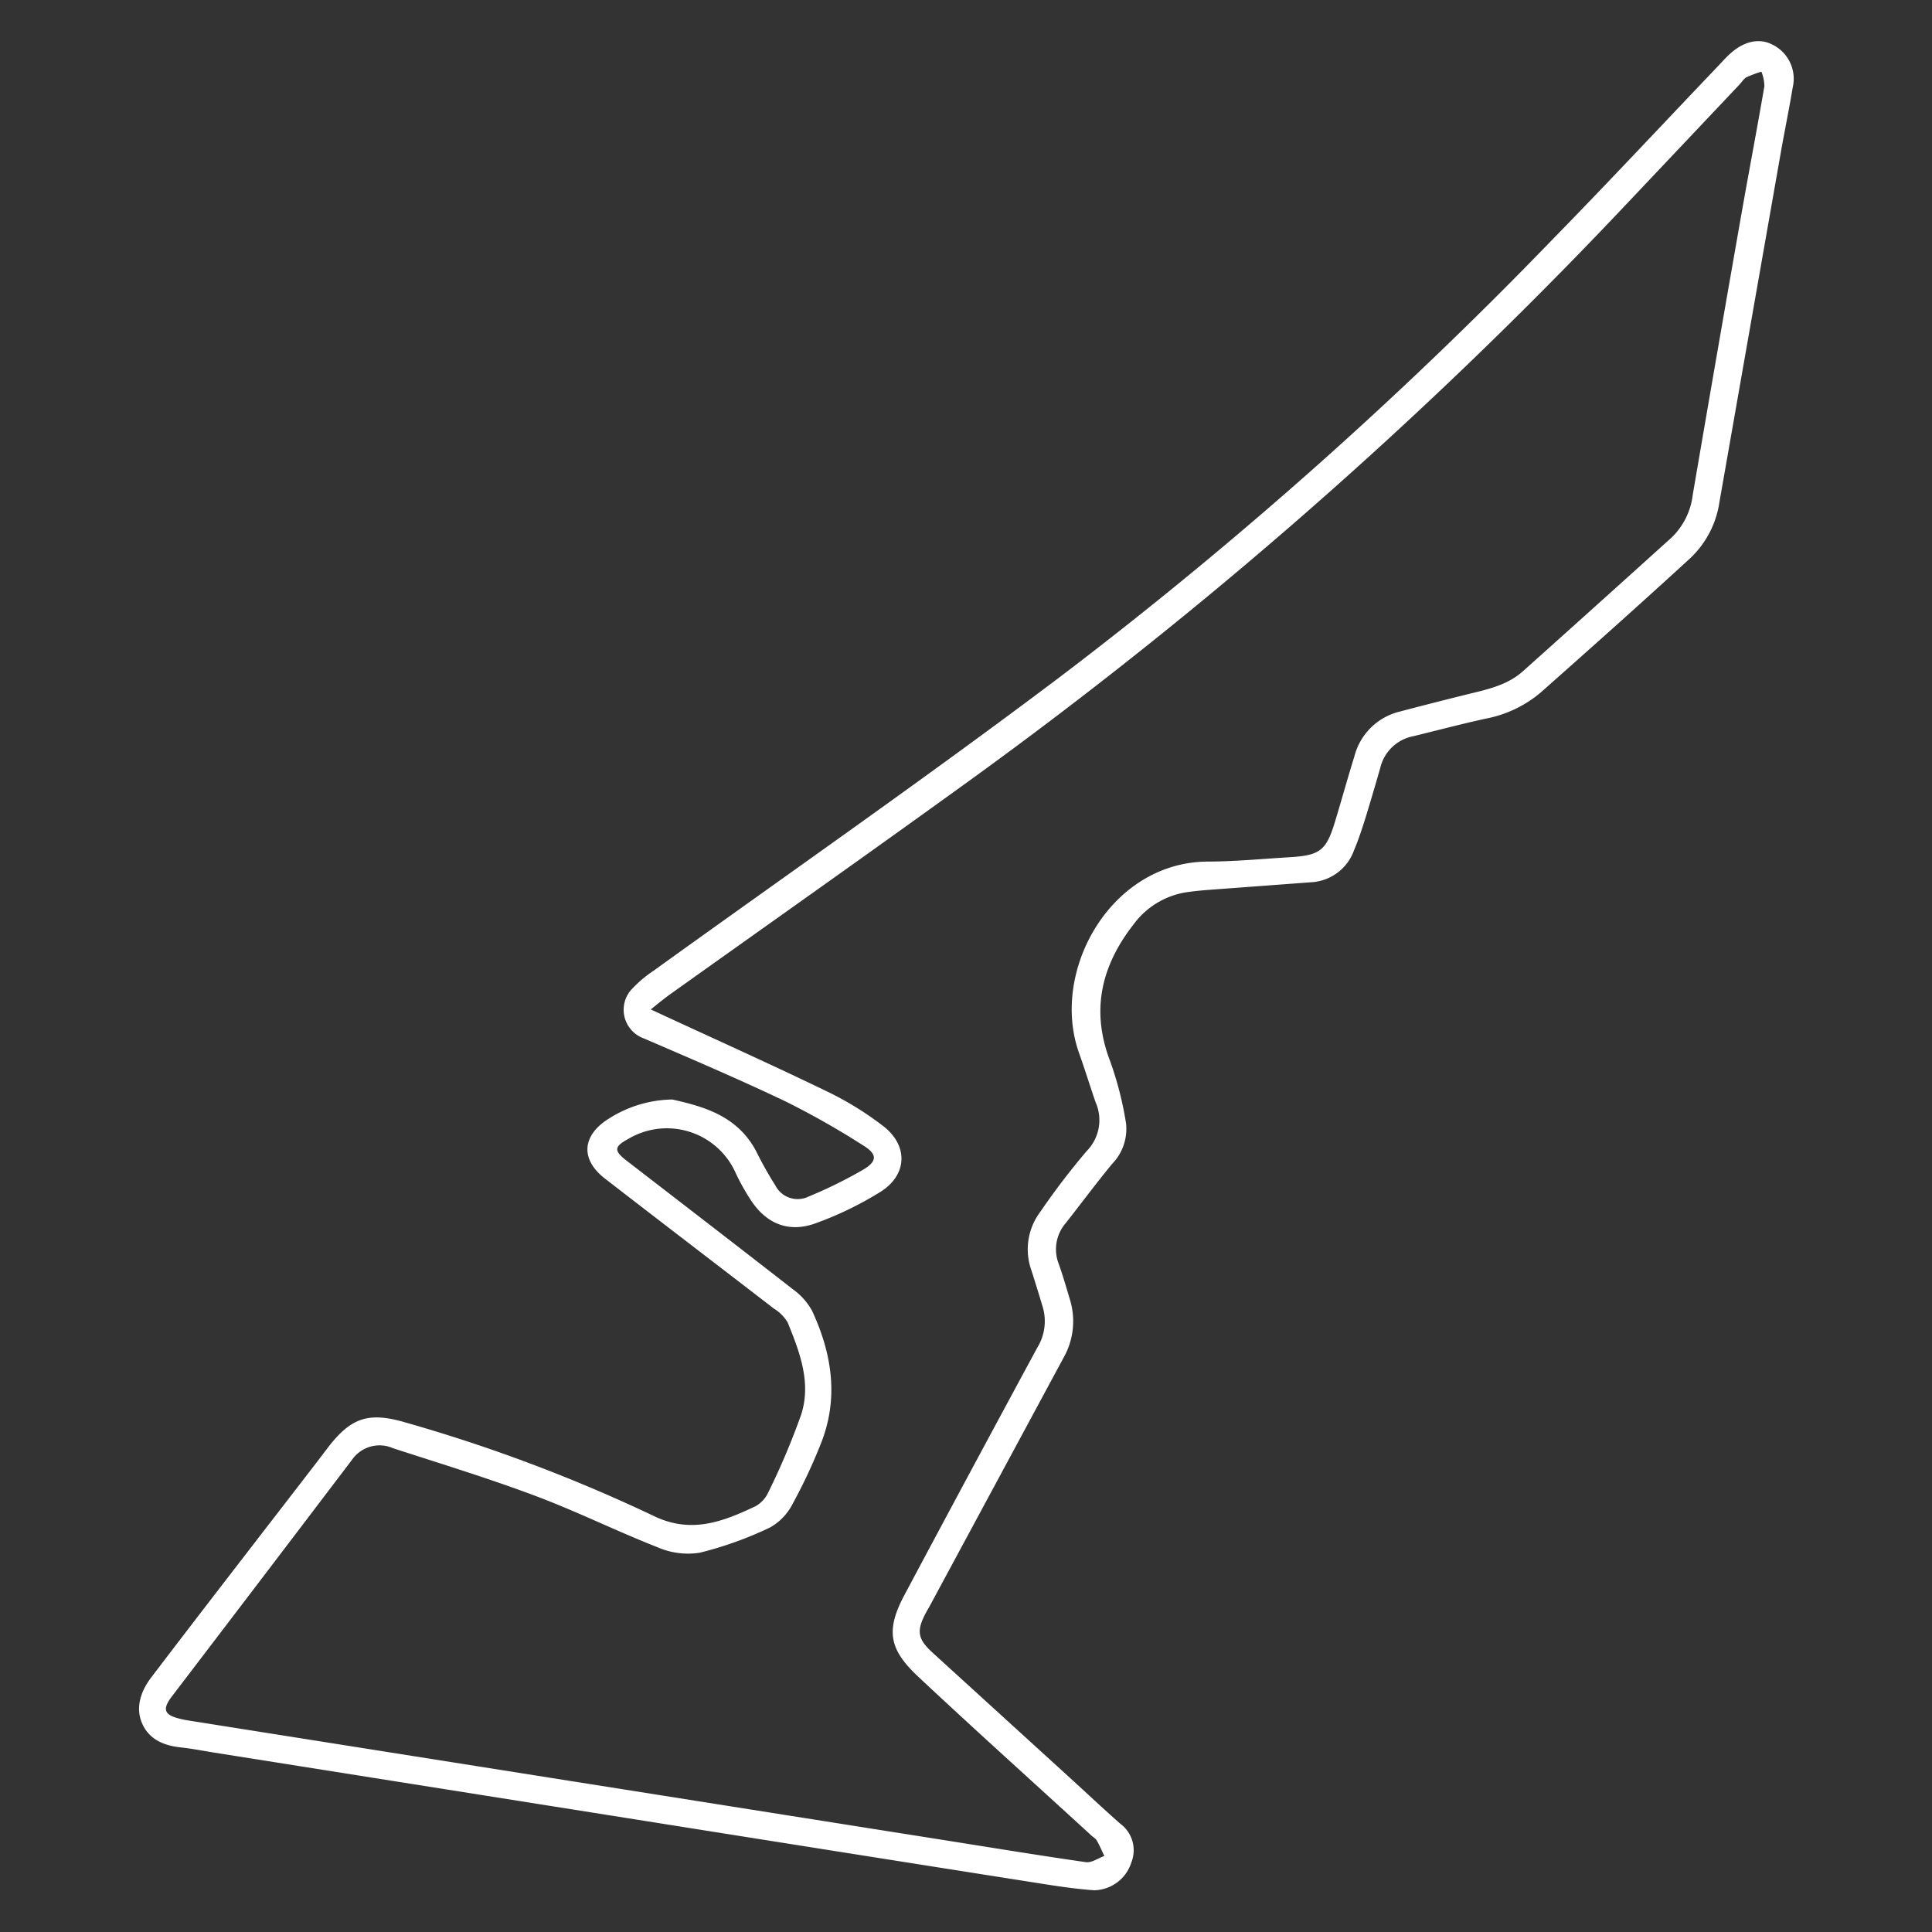 <svg id="Layer_1" data-name="Layer 1" xmlns="http://www.w3.org/2000/svg" viewBox="0 0 200 200"><rect x="0" y="0" width="200" height="200" fill="#333333" stroke="none"/><title>Circuits</title><path d="M69.6,113.82c3.17.72,6.77,1.65,8.72,5.44a37.7,37.7,0,0,0,1.94,3.45,2.59,2.59,0,0,0,3.44,1.16,47.15,47.15,0,0,0,5.61-2.76c1.51-.88,1.54-1.61.07-2.52a84.67,84.67,0,0,0-8.12-4.6c-4.81-2.29-9.71-4.38-14.6-6.49a3.15,3.15,0,0,1-1.43-4.91,12.33,12.33,0,0,1,2.4-2.08C81.77,90.32,96.1,80.36,110,69.87A445.25,445.25,0,0,0,160.51,25c5.87-6,11.61-12.15,17.41-18.23.38-.4.75-.82,1.16-1.19,1.43-1.31,3-1.65,4.32-1a3.94,3.94,0,0,1,2.18,4.48c-.37,2.23-.83,4.44-1.22,6.66Q181.17,33.87,178,51.95a10,10,0,0,1-3,5.81c-5.12,4.7-10.31,9.32-15.51,13.93a12.39,12.39,0,0,1-5.72,2.71c-2.5.55-5,1.21-7.46,1.81a4.36,4.36,0,0,0-3.42,3.26c-.49,1.72-1,3.44-1.52,5.15-.36,1.14-.73,2.28-1.19,3.37a5,5,0,0,1-4.44,3.34l-9.56.71c-1.06.08-2.13.15-3.18.3a8.37,8.37,0,0,0-5.59,3.27c-3.39,4.31-4.52,8.94-2.49,14.24a35.18,35.18,0,0,1,1.64,6.39,5.18,5.18,0,0,1-1.42,4.23c-1.65,2-3.21,4.1-4.81,6.14a4.14,4.14,0,0,0-.74,4.2c.43,1.2.78,2.43,1.15,3.66a7.65,7.65,0,0,1-.63,6.06L96.28,166.19c-.14.26-.3.52-.44.78-1,1.89-.84,2.72.74,4.15l14.19,12.93c1.73,1.58,3.44,3.19,5.2,4.74a3.41,3.41,0,0,1,1.15,4,4.12,4.12,0,0,1-3.84,2.89c-2.16-.15-4.31-.5-6.46-.84q-20-3.15-40-6.33l-44.58-7.07c-1.18-.19-2.35-.42-3.54-.55-1.76-.19-3.28-.83-4-2.51s-.07-3.42,1-4.79c5.63-7.4,11.33-14.74,17-22.1l1.24-1.63c2.43-3.16,4.26-3.73,8.13-2.58a165.22,165.22,0,0,1,25.58,9.64c3.9,1.9,7.19.6,10.57-1a3.16,3.16,0,0,0,1.34-1.49,73.63,73.63,0,0,0,3.38-8c1.06-3.31-.16-6.48-1.4-9.53a4.18,4.18,0,0,0-1.42-1.43c-5.81-4.48-11.64-8.93-17.44-13.42-2.63-2-2.47-4.51.38-6.27A12.53,12.53,0,0,1,69.6,113.82Zm-2.24-9.33,1.57.73c5.69,2.63,11.4,5.2,17,7.92a32.89,32.89,0,0,1,5.42,3.37c2.68,2,2.63,5.08-.19,6.86a35.74,35.74,0,0,1-6.77,3.28c-2.8,1-5.11,0-6.7-2.47a22.48,22.48,0,0,1-1.5-2.68,7.8,7.8,0,0,0-11.08-3.64c-1.52.82-1.62,1.23-.26,2.28,5.74,4.43,11.49,8.85,17.21,13.31a6.76,6.76,0,0,1,2,2.23c2.09,4.49,2.8,9.14.87,13.88a55.53,55.53,0,0,1-2.88,6.12,5.81,5.81,0,0,1-2.33,2.44,37.74,37.74,0,0,1-7.3,2.62,7.88,7.88,0,0,1-4.33-.56c-4.28-1.68-8.42-3.74-12.73-5.35-4.83-1.81-9.77-3.32-14.67-4.91a3.46,3.46,0,0,0-4.23,1.17q-9.32,12.28-18.68,24.54c-1,1.32-.78,1.9.82,2.29.25.06.5.12.75.16l40.29,6.38L98,190.53c4.8.76,9.6,1.55,14.41,2.24.6.08,1.27-.41,1.91-.64-.26-.54-.49-1.09-.78-1.6-.12-.21-.37-.34-.56-.52-6-5.5-12.07-10.95-18-16.51-3-2.83-3.27-4.8-1.33-8.43q6.83-12.81,13.74-25.58a5.2,5.2,0,0,0,.56-4.17c-.38-1.27-.77-2.53-1.17-3.79a6.45,6.45,0,0,1,.91-6.08,75.43,75.43,0,0,1,4.81-6.3,4.57,4.57,0,0,0,.91-5.06c-.58-1.69-1.11-3.4-1.71-5.09-3-8.44,3.23-19.69,13.23-19.81,2.85,0,5.71-.28,8.56-.45,3.17-.19,3.8-.69,4.71-3.68.68-2.24,1.3-4.5,2-6.74a6.41,6.41,0,0,1,4.67-4.65q3.46-.91,6.93-1.77c2.07-.51,4.19-.93,5.85-2.41q7.72-6.91,15.41-13.86a7.35,7.35,0,0,0,2.17-4.39Q177.73,36.61,180.3,22c.77-4.37,1.6-8.72,2.35-13.09a4.31,4.31,0,0,0-.31-1.49,12,12,0,0,0-1.53.57c-.29.15-.48.48-.71.73q-6.33,6.7-12.66,13.39a481.39,481.39,0,0,1-67,58.64c-10.23,7.4-20.55,14.68-30.82,22C68.9,103.25,68.25,103.79,67.36,104.5Z" fill="#fff"/></svg>
